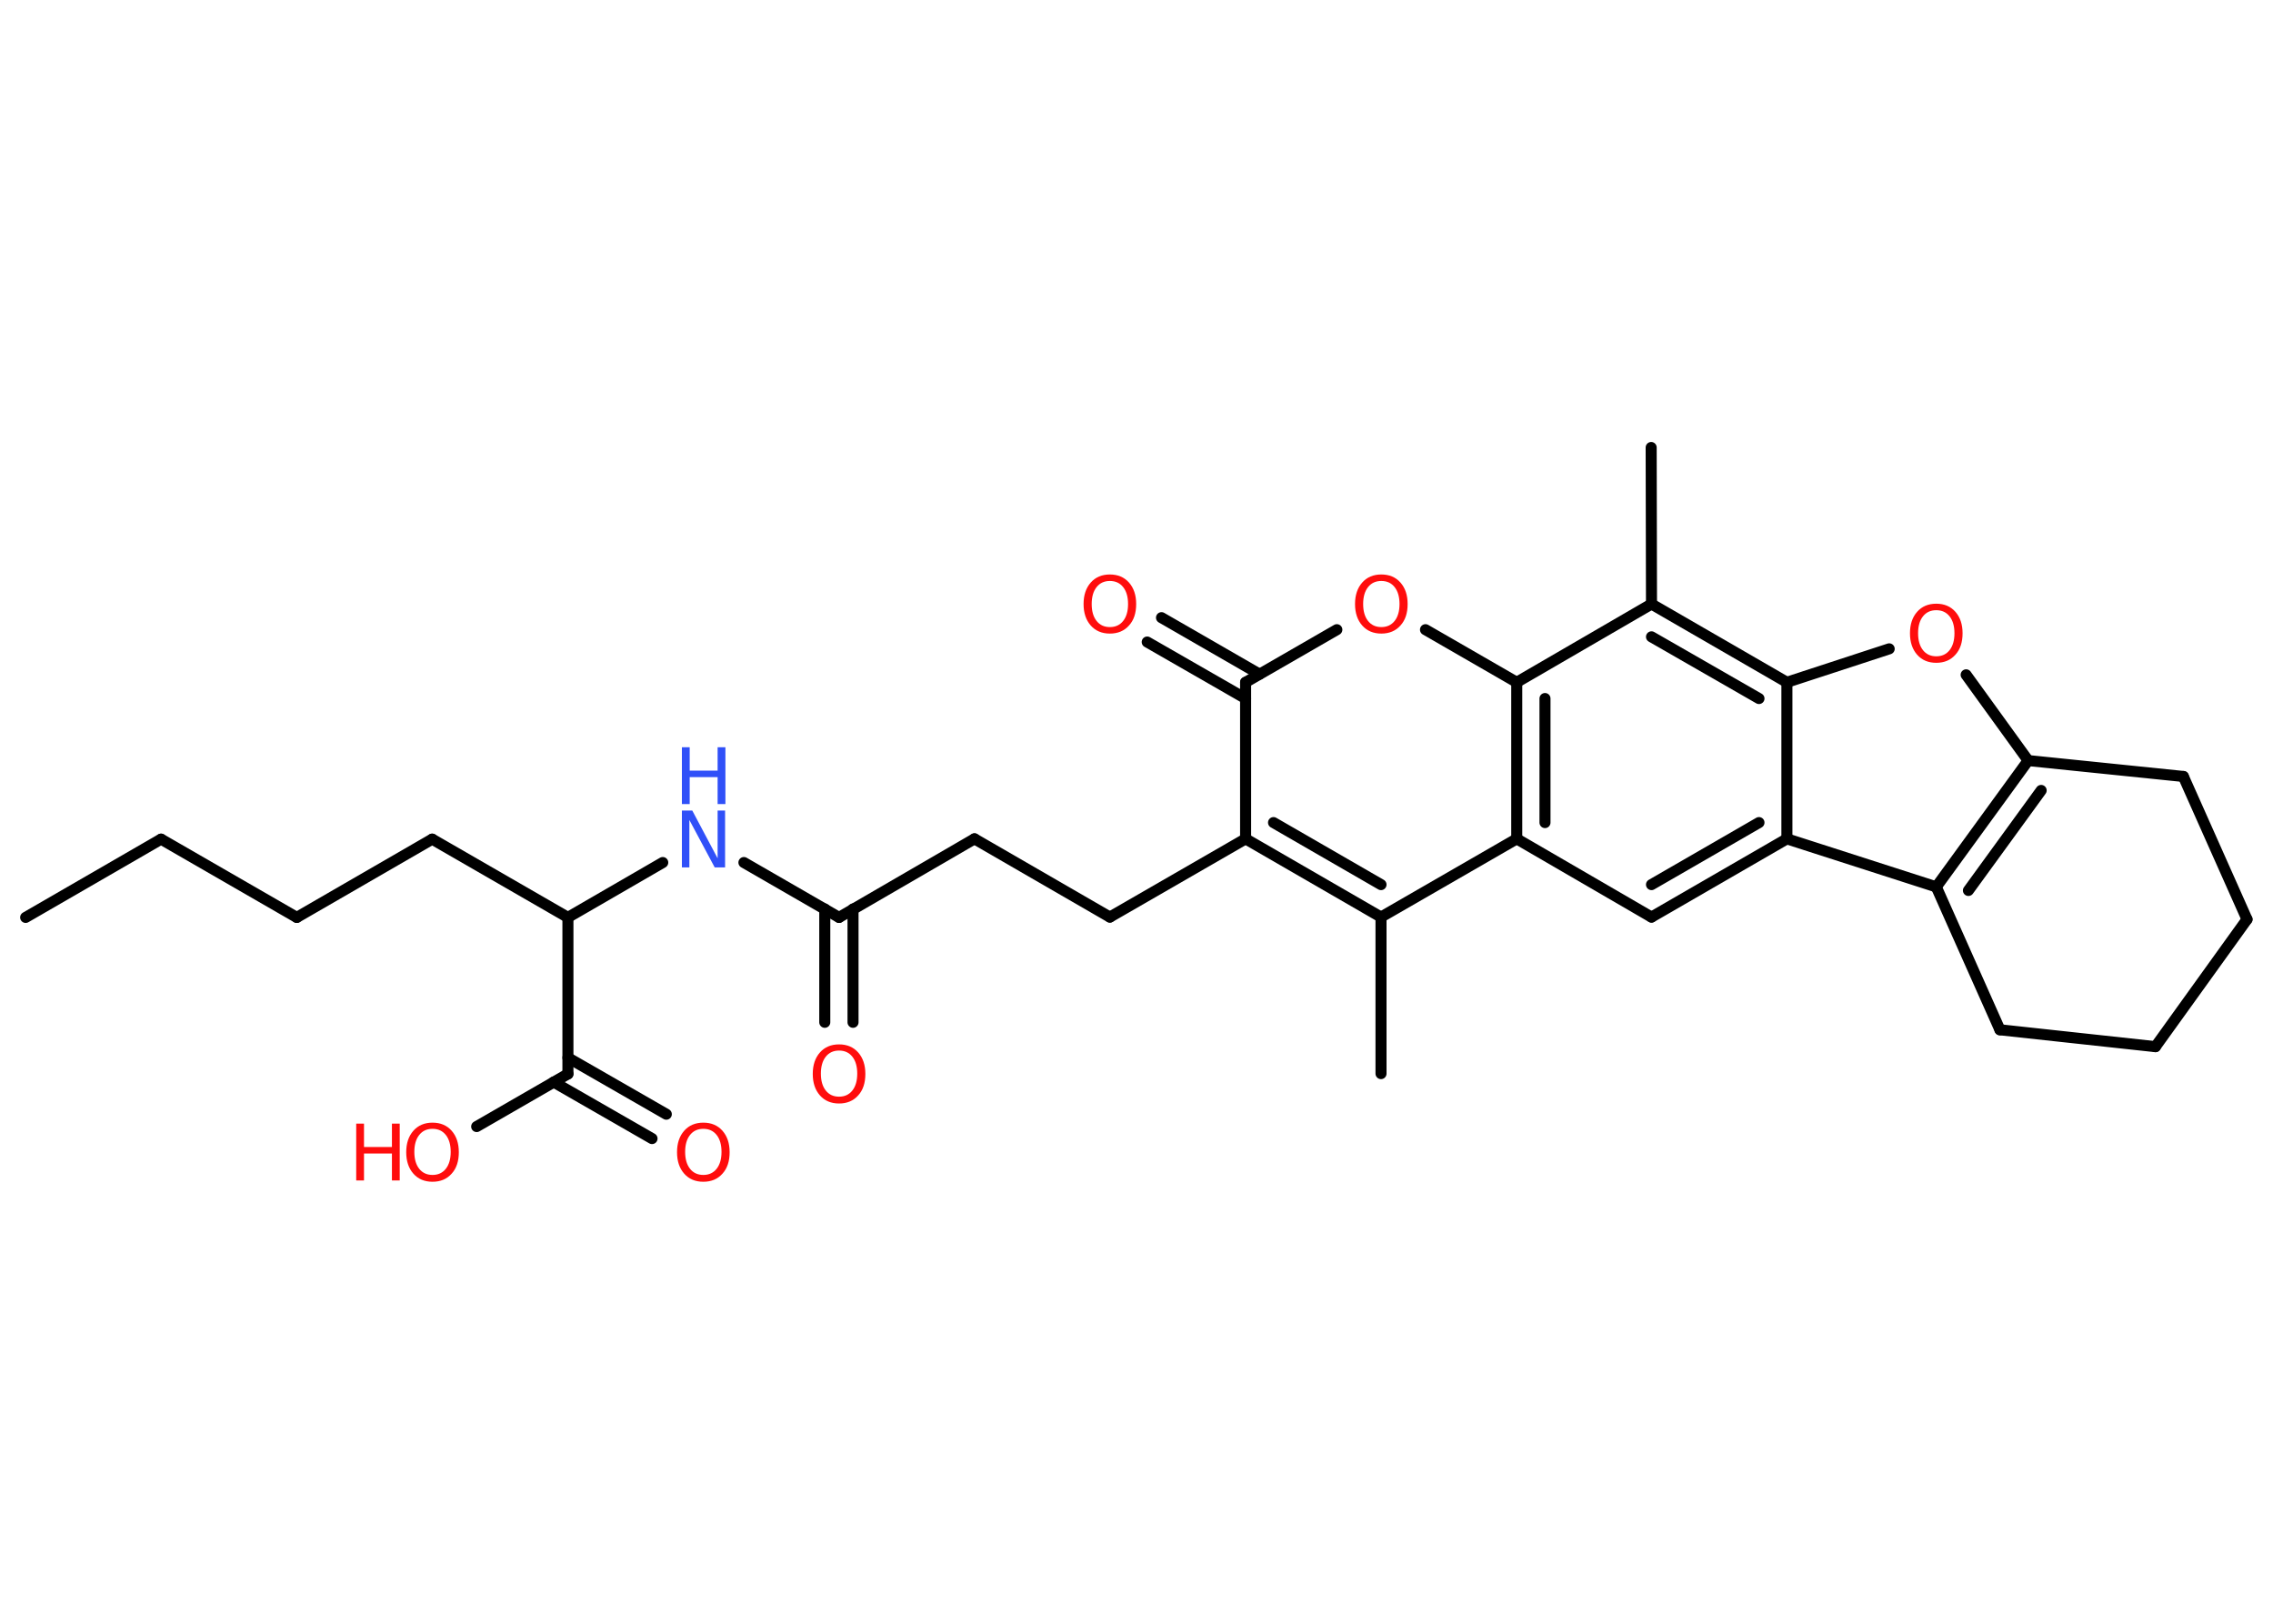 <?xml version='1.0' encoding='UTF-8'?>
<!DOCTYPE svg PUBLIC "-//W3C//DTD SVG 1.1//EN" "http://www.w3.org/Graphics/SVG/1.1/DTD/svg11.dtd">
<svg version='1.2' xmlns='http://www.w3.org/2000/svg' xmlns:xlink='http://www.w3.org/1999/xlink' width='70.0mm' height='50.0mm' viewBox='0 0 70.0 50.0'>
  <desc>Generated by the Chemistry Development Kit (http://github.com/cdk)</desc>
  <g stroke-linecap='round' stroke-linejoin='round' stroke='#000000' stroke-width='.34' fill='#FF0D0D'>
    <rect x='.0' y='.0' width='70.0' height='50.0' fill='#FFFFFF' stroke='none'/>
    <g id='mol1' class='mol'>
      <line id='mol1bnd1' class='bond' x1='.79' y1='28.25' x2='4.96' y2='25.84'/>
      <line id='mol1bnd2' class='bond' x1='4.96' y1='25.84' x2='9.14' y2='28.25'/>
      <line id='mol1bnd3' class='bond' x1='9.14' y1='28.25' x2='13.31' y2='25.84'/>
      <line id='mol1bnd4' class='bond' x1='13.31' y1='25.84' x2='17.49' y2='28.25'/>
      <line id='mol1bnd5' class='bond' x1='17.49' y1='28.25' x2='20.41' y2='26.56'/>
      <line id='mol1bnd6' class='bond' x1='22.91' y1='26.56' x2='25.84' y2='28.25'/>
      <g id='mol1bnd7' class='bond'>
        <line x1='26.27' y1='27.99' x2='26.27' y2='31.48'/>
        <line x1='25.4' y1='27.99' x2='25.4' y2='31.48'/>
      </g>
      <line id='mol1bnd8' class='bond' x1='25.84' y1='28.25' x2='30.01' y2='25.83'/>
      <line id='mol1bnd9' class='bond' x1='30.01' y1='25.83' x2='34.18' y2='28.24'/>
      <line id='mol1bnd10' class='bond' x1='34.18' y1='28.24' x2='38.36' y2='25.83'/>
      <g id='mol1bnd11' class='bond'>
        <line x1='38.36' y1='25.83' x2='42.53' y2='28.24'/>
        <line x1='39.22' y1='25.33' x2='42.53' y2='27.24'/>
      </g>
      <line id='mol1bnd12' class='bond' x1='42.53' y1='28.24' x2='42.53' y2='33.06'/>
      <line id='mol1bnd13' class='bond' x1='42.53' y1='28.24' x2='46.71' y2='25.83'/>
      <line id='mol1bnd14' class='bond' x1='46.71' y1='25.83' x2='50.86' y2='28.24'/>
      <g id='mol1bnd15' class='bond'>
        <line x1='50.86' y1='28.24' x2='55.03' y2='25.83'/>
        <line x1='50.86' y1='27.24' x2='54.17' y2='25.33'/>
      </g>
      <line id='mol1bnd16' class='bond' x1='55.03' y1='25.83' x2='59.63' y2='27.31'/>
      <g id='mol1bnd17' class='bond'>
        <line x1='62.46' y1='23.42' x2='59.63' y2='27.31'/>
        <line x1='62.86' y1='24.34' x2='60.62' y2='27.42'/>
      </g>
      <line id='mol1bnd18' class='bond' x1='62.46' y1='23.42' x2='60.55' y2='20.78'/>
      <line id='mol1bnd19' class='bond' x1='58.18' y1='19.98' x2='55.03' y2='21.01'/>
      <line id='mol1bnd20' class='bond' x1='55.03' y1='25.83' x2='55.03' y2='21.01'/>
      <g id='mol1bnd21' class='bond'>
        <line x1='55.03' y1='21.01' x2='50.86' y2='18.6'/>
        <line x1='54.17' y1='21.51' x2='50.86' y2='19.61'/>
      </g>
      <line id='mol1bnd22' class='bond' x1='50.86' y1='18.6' x2='50.85' y2='13.78'/>
      <line id='mol1bnd23' class='bond' x1='50.86' y1='18.6' x2='46.71' y2='21.01'/>
      <g id='mol1bnd24' class='bond'>
        <line x1='46.71' y1='21.01' x2='46.71' y2='25.83'/>
        <line x1='47.58' y1='21.51' x2='47.58' y2='25.33'/>
      </g>
      <line id='mol1bnd25' class='bond' x1='46.71' y1='21.01' x2='43.9' y2='19.39'/>
      <line id='mol1bnd26' class='bond' x1='41.17' y1='19.39' x2='38.36' y2='21.01'/>
      <line id='mol1bnd27' class='bond' x1='38.36' y1='25.83' x2='38.36' y2='21.01'/>
      <g id='mol1bnd28' class='bond'>
        <line x1='38.36' y1='21.51' x2='35.33' y2='19.77'/>
        <line x1='38.79' y1='20.76' x2='35.77' y2='19.02'/>
      </g>
      <line id='mol1bnd29' class='bond' x1='62.46' y1='23.42' x2='67.24' y2='23.91'/>
      <line id='mol1bnd30' class='bond' x1='67.24' y1='23.91' x2='69.2' y2='28.31'/>
      <line id='mol1bnd31' class='bond' x1='69.2' y1='28.31' x2='66.38' y2='32.23'/>
      <line id='mol1bnd32' class='bond' x1='66.38' y1='32.23' x2='61.59' y2='31.71'/>
      <line id='mol1bnd33' class='bond' x1='59.63' y1='27.31' x2='61.59' y2='31.71'/>
      <line id='mol1bnd34' class='bond' x1='17.49' y1='28.25' x2='17.49' y2='33.07'/>
      <g id='mol1bnd35' class='bond'>
        <line x1='17.49' y1='32.57' x2='20.52' y2='34.31'/>
        <line x1='17.05' y1='33.32' x2='20.08' y2='35.06'/>
      </g>
      <line id='mol1bnd36' class='bond' x1='17.49' y1='33.07' x2='14.68' y2='34.69'/>
      <g id='mol1atm6' class='atom'>
        <path d='M21.0 24.96h.32l.78 1.47v-1.47h.23v1.75h-.32l-.78 -1.46v1.46h-.23v-1.75z' stroke='none' fill='#3050F8'/>
        <path d='M21.0 23.01h.24v.72h.86v-.72h.24v1.75h-.24v-.83h-.86v.83h-.24v-1.75z' stroke='none' fill='#3050F8'/>
      </g>
      <path id='mol1atm8' class='atom' d='M25.84 32.35q-.26 .0 -.41 .19q-.15 .19 -.15 .52q.0 .33 .15 .52q.15 .19 .41 .19q.26 .0 .41 -.19q.15 -.19 .15 -.52q.0 -.33 -.15 -.52q-.15 -.19 -.41 -.19zM25.84 32.16q.37 .0 .59 .25q.22 .25 .22 .66q.0 .42 -.22 .66q-.22 .25 -.59 .25q-.37 .0 -.59 -.25q-.22 -.25 -.22 -.66q.0 -.41 .22 -.66q.22 -.25 .59 -.25z' stroke='none'/>
      <path id='mol1atm19' class='atom' d='M59.63 18.79q-.26 .0 -.41 .19q-.15 .19 -.15 .52q.0 .33 .15 .52q.15 .19 .41 .19q.26 .0 .41 -.19q.15 -.19 .15 -.52q.0 -.33 -.15 -.52q-.15 -.19 -.41 -.19zM59.63 18.59q.37 .0 .59 .25q.22 .25 .22 .66q.0 .42 -.22 .66q-.22 .25 -.59 .25q-.37 .0 -.59 -.25q-.22 -.25 -.22 -.66q.0 -.41 .22 -.66q.22 -.25 .59 -.25z' stroke='none'/>
      <path id='mol1atm24' class='atom' d='M42.54 17.89q-.26 .0 -.41 .19q-.15 .19 -.15 .52q.0 .33 .15 .52q.15 .19 .41 .19q.26 .0 .41 -.19q.15 -.19 .15 -.52q.0 -.33 -.15 -.52q-.15 -.19 -.41 -.19zM42.54 17.69q.37 .0 .59 .25q.22 .25 .22 .66q.0 .42 -.22 .66q-.22 .25 -.59 .25q-.37 .0 -.59 -.25q-.22 -.25 -.22 -.66q.0 -.41 .22 -.66q.22 -.25 .59 -.25z' stroke='none'/>
      <path id='mol1atm26' class='atom' d='M34.18 17.89q-.26 .0 -.41 .19q-.15 .19 -.15 .52q.0 .33 .15 .52q.15 .19 .41 .19q.26 .0 .41 -.19q.15 -.19 .15 -.52q.0 -.33 -.15 -.52q-.15 -.19 -.41 -.19zM34.18 17.69q.37 .0 .59 .25q.22 .25 .22 .66q.0 .42 -.22 .66q-.22 .25 -.59 .25q-.37 .0 -.59 -.25q-.22 -.25 -.22 -.66q.0 -.41 .22 -.66q.22 -.25 .59 -.25z' stroke='none'/>
      <path id='mol1atm32' class='atom' d='M21.66 34.76q-.26 .0 -.41 .19q-.15 .19 -.15 .52q.0 .33 .15 .52q.15 .19 .41 .19q.26 .0 .41 -.19q.15 -.19 .15 -.52q.0 -.33 -.15 -.52q-.15 -.19 -.41 -.19zM21.66 34.57q.37 .0 .59 .25q.22 .25 .22 .66q.0 .42 -.22 .66q-.22 .25 -.59 .25q-.37 .0 -.59 -.25q-.22 -.25 -.22 -.66q.0 -.41 .22 -.66q.22 -.25 .59 -.25z' stroke='none'/>
      <g id='mol1atm33' class='atom'>
        <path d='M13.32 34.76q-.26 .0 -.41 .19q-.15 .19 -.15 .52q.0 .33 .15 .52q.15 .19 .41 .19q.26 .0 .41 -.19q.15 -.19 .15 -.52q.0 -.33 -.15 -.52q-.15 -.19 -.41 -.19zM13.32 34.57q.37 .0 .59 .25q.22 .25 .22 .66q.0 .42 -.22 .66q-.22 .25 -.59 .25q-.37 .0 -.59 -.25q-.22 -.25 -.22 -.66q.0 -.41 .22 -.66q.22 -.25 .59 -.25z' stroke='none'/>
        <path d='M10.97 34.6h.24v.72h.86v-.72h.24v1.75h-.24v-.83h-.86v.83h-.24v-1.75z' stroke='none'/>
      </g>
    </g>
  </g>
</svg>
